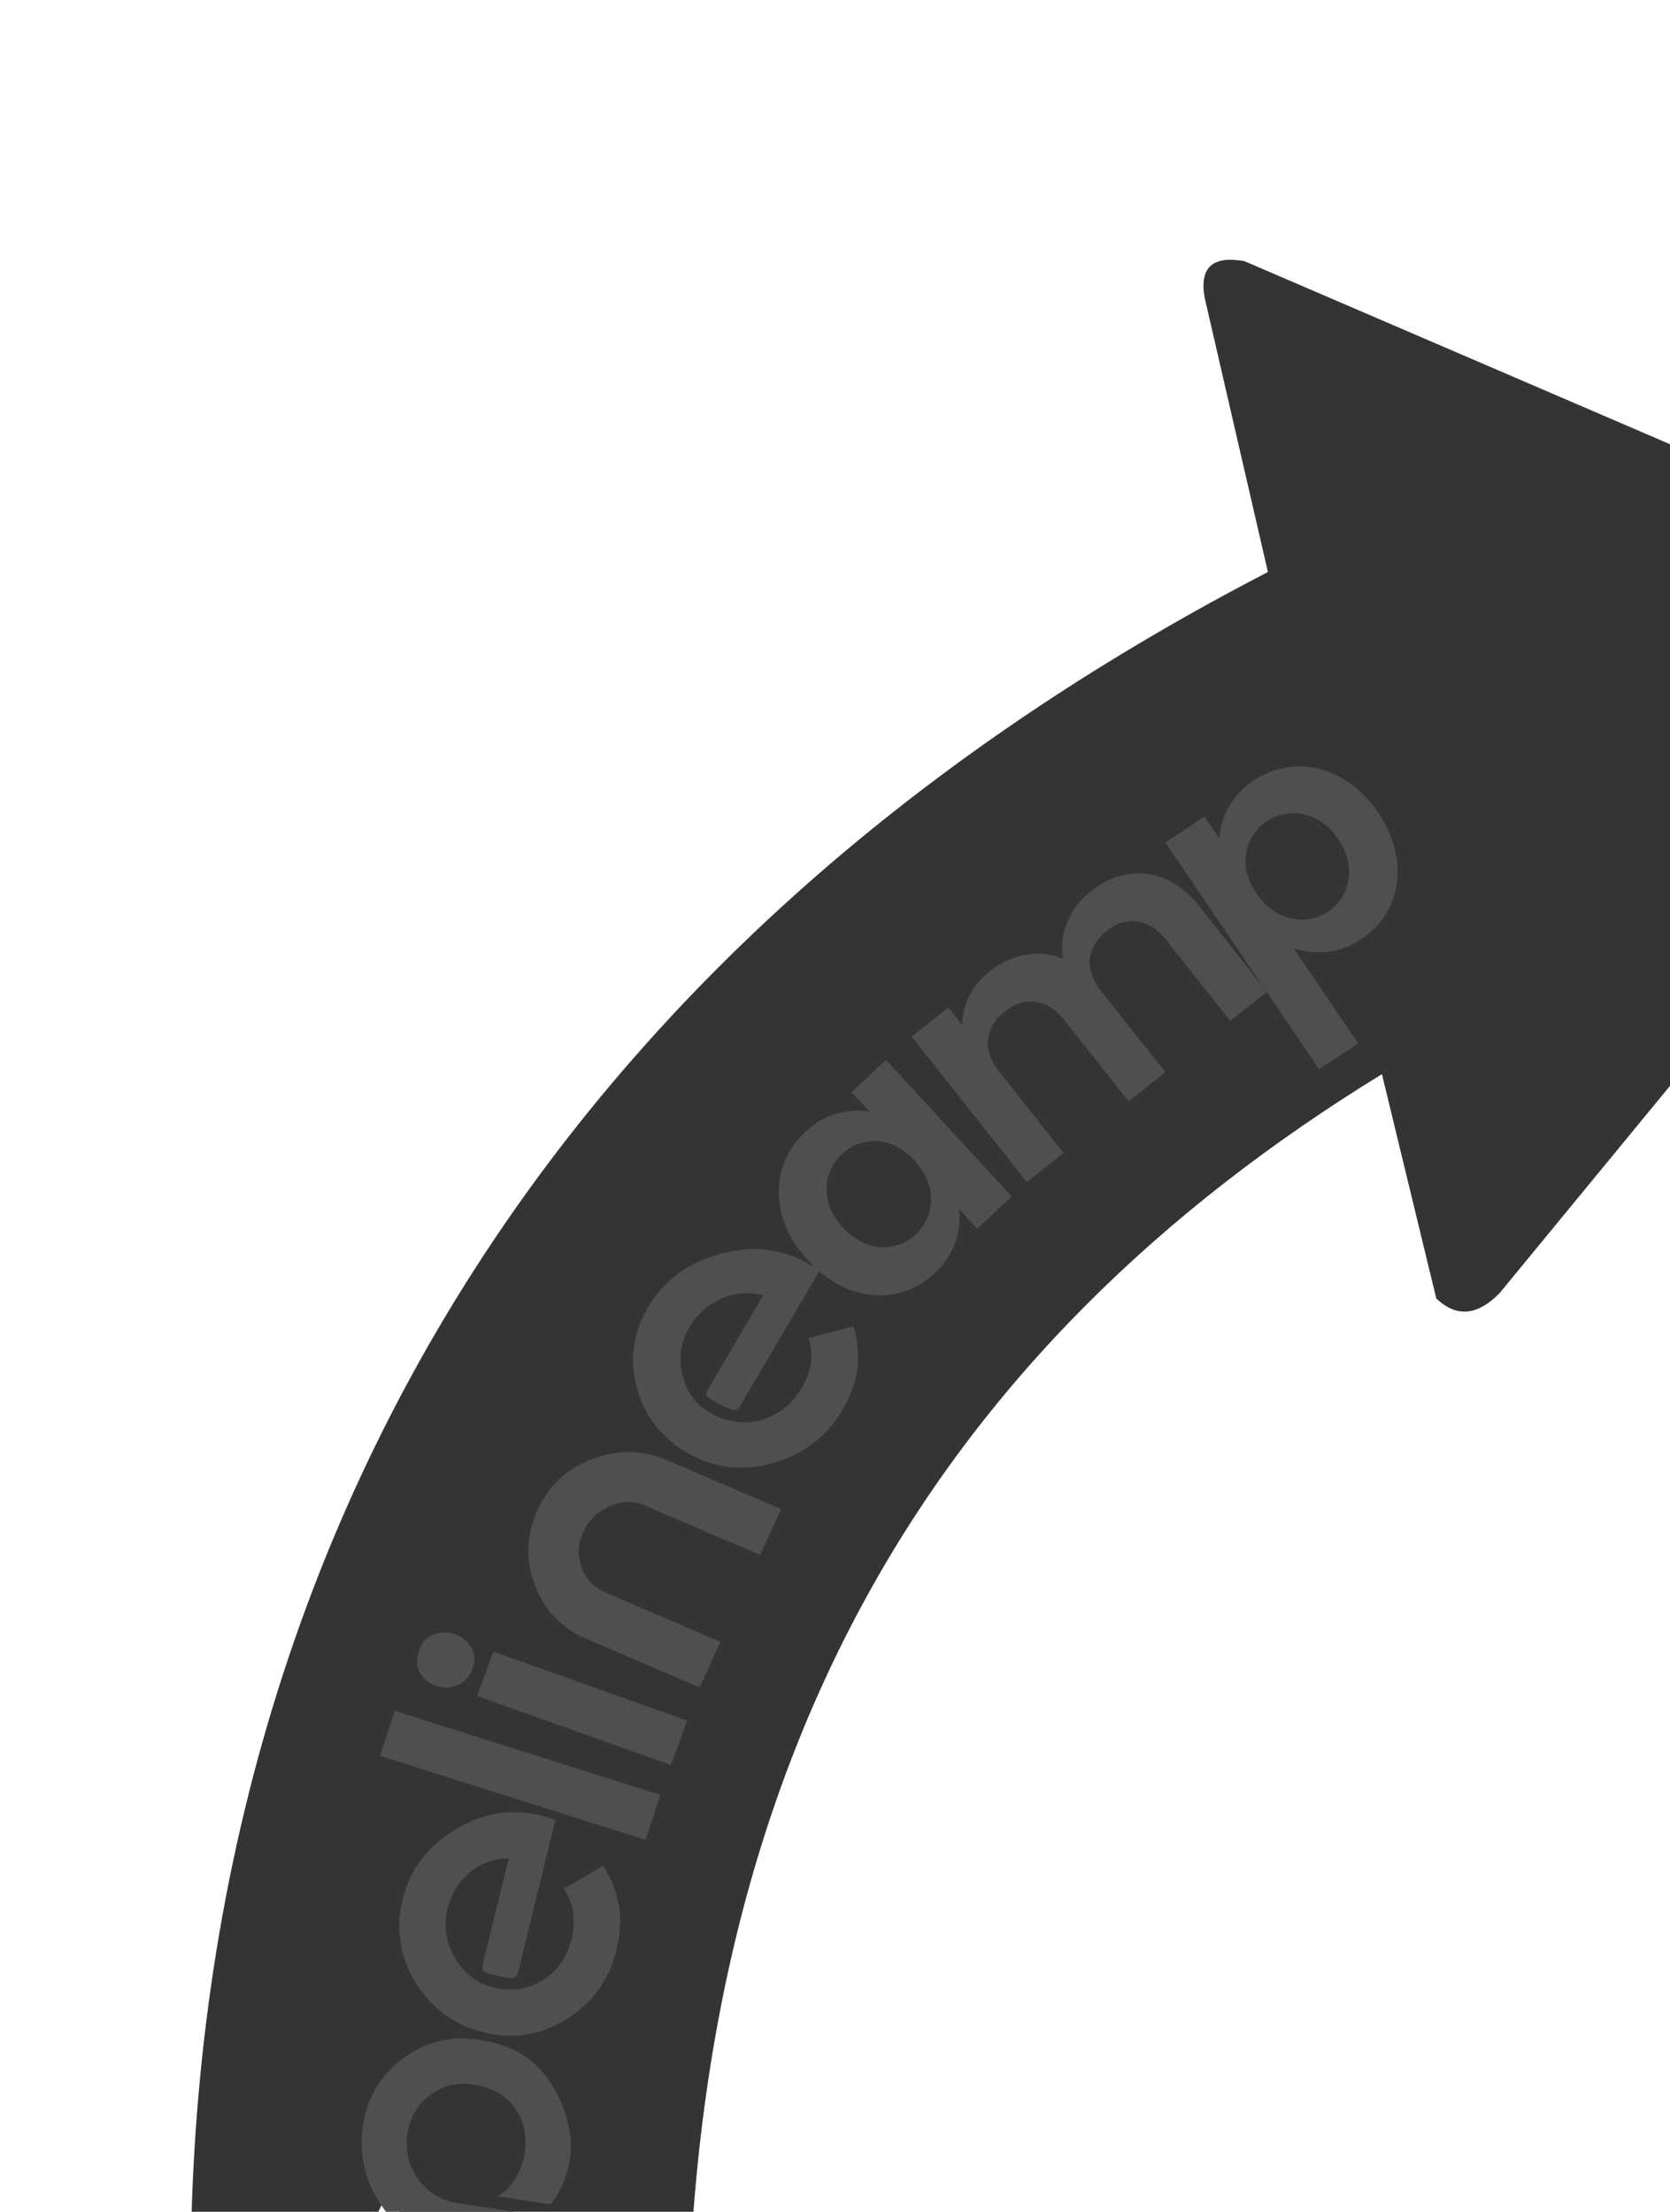 <svg width="404" height="535" viewBox="0 0 404 535" fill="none" xmlns="http://www.w3.org/2000/svg">
<path fill-rule="evenodd" clip-rule="evenodd" d="M574.169 1001.83C381.842 1026.61 198.391 954.095 90.548 745.887L24.307 761.155C16.41 762.593 14.048 758.82 15.335 751.572L100.165 554.324L264.999 689.849C271.035 695.855 270.37 700.769 266.262 705.147L212.004 718.293C277.234 824.608 378.35 891.756 546.165 885.961L484.049 959.615L574.169 1001.83Z" fill="#343434"/>
<path fill-rule="evenodd" clip-rule="evenodd" d="M50.779 622.012C26.005 429.667 98.514 246.212 306.729 138.366L291.449 72.125C290.006 64.252 293.798 61.875 301.035 63.164L498.28 147.999L362.746 312.827C356.742 318.873 351.826 318.198 347.459 314.087L334.312 259.828C227.989 325.061 160.855 426.176 166.64 593.997L92.998 531.876L50.779 622.012Z" fill="#343434"/>
<path d="M151.179 539.053L149.726 549.867L108.169 543.578C101.465 542.564 96.164 539.196 92.267 533.475C88.331 527.703 86.826 521.368 87.753 514.469C88.674 507.616 91.879 502.13 97.37 498.011C102.861 493.893 109.026 492.351 115.863 493.385C120.658 494.111 124.642 495.645 127.816 497.987C130.945 500.322 133.506 503.684 135.499 508.072C137.704 512.901 138.505 517.564 137.901 522.058C137.393 525.841 135.874 529.562 133.344 533.221L120.424 531.265C122.145 530.254 123.587 528.792 124.75 526.88C125.919 524.922 126.656 522.809 126.961 520.539C127.487 516.623 126.769 513.199 124.807 510.269C122.582 506.935 119.072 504.905 114.277 504.18C110.459 503.602 107.007 504.51 103.922 506.904C100.837 509.298 99.032 512.453 98.506 516.369C97.968 520.375 98.887 523.987 101.263 527.208C103.639 530.428 106.825 532.341 110.821 532.945L151.179 539.053Z" fill="#4F4F4F"/>
<path d="M123.063 449.518C119.341 449.615 116.169 450.773 113.546 452.992C110.934 455.168 109.174 458.109 108.268 461.817C107.265 465.917 107.873 469.86 110.09 473.647C112.274 477.379 115.372 479.741 119.382 480.734C120.08 480.906 120.608 481.014 120.967 481.056C125.4 481.644 129.243 480.675 132.495 478.149C135.401 475.908 137.323 472.868 138.262 469.029C138.795 466.848 138.926 464.707 138.654 462.604C138.339 460.491 137.584 458.569 136.389 456.84L145.928 451.29C147.98 454.619 149.259 457.896 149.765 461.12C150.271 464.345 150.054 467.876 149.116 471.714C147.356 478.912 143.362 484.469 137.134 488.386C130.906 492.304 124.24 493.384 117.134 491.626C109.942 489.847 104.426 485.845 100.585 479.622C96.712 473.344 95.65 466.629 97.399 459.475C99.159 452.278 103.376 446.66 110.05 442.622C116.69 438.528 123.563 437.361 130.668 439.119C131.453 439.313 132.216 439.501 132.957 439.685C133.579 439.977 134.037 440.183 134.331 440.302L125.307 477.204C125.115 477.989 124.666 478.409 123.958 478.466C123.251 478.522 122.331 478.41 121.198 478.13C120.718 478.011 120.369 477.925 120.152 477.871C119.585 477.731 119.149 477.623 118.844 477.547C118.016 477.343 117.427 477.104 117.077 476.833C116.684 476.55 116.567 476.082 116.727 475.428L123.063 449.518Z" fill="#4F4F4F"/>
<path d="M91.969 424.723L95.502 413.831L159.718 434.158L156.185 445.049L91.969 424.723Z" fill="#4F4F4F"/>
<path d="M115.402 410.233L119.38 399.496L166.268 416.206L162.289 426.943L115.402 410.233ZM114.329 403.63C113.58 405.651 112.339 406.996 110.607 407.666C108.874 408.335 107.12 408.353 105.343 407.72C103.609 407.102 102.331 406.027 101.51 404.495C100.705 402.921 100.685 401.103 101.449 399.04C102.136 397.187 103.366 395.933 105.141 395.279C106.742 394.706 108.41 394.728 110.144 395.346C111.836 395.949 113.135 397.031 114.041 398.593C114.919 400.098 115.016 401.777 114.329 403.63Z" fill="#4F4F4F"/>
<path d="M169.258 408.168L141.774 396.377C135.79 393.81 131.661 389.499 129.386 383.443C127.089 377.328 127.307 371.266 130.042 365.258C132.72 359.373 137.133 355.258 143.281 352.912C149.428 350.567 155.494 350.678 161.478 353.245L188.962 365.035L183.912 376.132L156.056 364.182C153.25 362.978 150.385 363.043 147.459 364.377C144.511 365.653 142.377 367.741 141.056 370.643C139.791 373.422 139.664 376.25 140.673 379.125C141.66 381.942 143.536 383.944 146.301 385.13L174.28 397.133L169.258 408.168Z" fill="#4F4F4F"/>
<path d="M184.647 313.291C180.988 312.431 177.565 312.719 174.378 314.156C171.214 315.555 168.664 317.899 166.73 321.19C164.592 324.829 164.068 328.731 165.16 332.896C166.234 337.001 168.588 340.038 172.22 342.007C172.851 342.349 173.336 342.586 173.675 342.719C177.833 344.412 181.857 344.474 185.745 342.907C189.215 341.521 191.951 339.124 193.953 335.718C195.091 333.782 195.824 331.781 196.154 329.714C196.445 327.625 196.252 325.606 195.576 323.657L206.454 320.825C207.514 324.514 207.834 327.954 207.415 331.147C206.995 334.34 205.785 337.64 203.782 341.047C200.028 347.434 194.558 351.692 187.373 353.82C180.188 355.949 173.378 355.269 166.943 351.78C160.43 348.249 156.18 343.036 154.195 336.14C152.193 329.184 153.058 322.532 156.789 316.183C160.544 309.796 166.248 305.537 173.902 303.408C181.54 301.219 188.576 301.868 195.01 305.357C195.721 305.742 196.412 306.116 197.083 306.48C197.607 306.917 197.996 307.23 198.249 307.419L179 340.169C178.59 340.866 178.032 341.151 177.326 341.023C176.621 340.896 175.754 340.554 174.728 339.997C174.294 339.762 173.978 339.591 173.781 339.484C173.267 339.205 172.873 338.991 172.596 338.842C171.846 338.435 171.339 338.058 171.075 337.711C170.771 337.342 170.79 336.867 171.131 336.286L184.647 313.291Z" fill="#4F4F4F"/>
<path d="M195.442 304.851C192.37 301.513 190.294 297.94 189.213 294.134C188.171 290.29 188.129 286.616 189.087 283.112C190.085 279.571 191.978 276.484 194.766 273.852C197.2 271.553 199.778 270.048 202.498 269.336C205.258 268.587 207.882 268.448 210.371 268.92L206.038 264.211L214.343 256.369L244.731 289.393L236.426 297.234L231.983 292.406C232.349 294.957 232.065 297.639 231.131 300.452C230.2 303.188 228.517 305.705 226.082 308.004C223.334 310.599 220.162 312.256 216.568 312.976C213.014 313.659 209.38 313.339 205.668 312.016C201.959 310.617 198.55 308.229 195.442 304.851ZM221.232 280.723C219.367 278.696 217.384 277.338 215.282 276.649C213.144 275.92 211.06 275.808 209.03 276.314C206.963 276.78 205.164 277.736 203.633 279.181C202.101 280.627 201.035 282.34 200.434 284.318C199.833 286.297 199.797 288.41 200.325 290.659C200.856 292.832 202.036 294.911 203.865 296.898C205.693 298.885 207.695 300.263 209.87 301.031C212.047 301.723 214.15 301.855 216.177 301.426C218.243 300.96 220.023 300.023 221.515 298.614C223.046 297.168 224.132 295.437 224.772 293.422C225.376 291.366 225.412 289.253 224.881 287.081C224.314 284.869 223.097 282.749 221.232 280.723Z" fill="#4F4F4F"/>
<path d="M263.825 215.633C268.143 212.213 272.671 210.797 277.408 211.385C282.154 211.897 286.404 214.524 290.16 219.266L306.506 239.904L297.616 246.945L282.225 227.514C280.046 224.762 277.687 223.22 275.15 222.887C272.58 222.512 270.088 223.28 267.675 225.191C265.262 227.102 263.922 229.369 263.657 231.99C263.4 234.536 264.361 237.185 266.54 239.937L281.931 259.368L273.041 266.409L257.65 246.978C255.471 244.226 253.112 242.684 250.575 242.351C248.005 241.976 245.513 242.744 243.1 244.655C240.644 246.6 239.284 248.883 239.018 251.505C238.761 254.051 239.722 256.7 241.902 259.451L257.292 278.883L248.402 285.924L220.538 250.744L229.428 243.703L232.798 247.958C232.768 245.57 233.306 243.25 234.414 240.995C235.563 238.706 237.218 236.707 239.377 234.997C242.129 232.817 245.053 231.465 248.151 230.941C251.216 230.373 254.196 230.7 257.091 231.92C256.625 228.983 256.985 226.045 258.171 223.108C259.4 220.136 261.285 217.645 263.825 215.633Z" fill="#4F4F4F"/>
<path d="M295.02 202.903C295.086 200.402 295.799 197.894 297.16 195.379C298.536 192.79 300.599 190.588 303.349 188.775C306.55 186.663 309.966 185.543 313.596 185.412C317.272 185.252 320.838 186.134 324.296 188.059C327.769 189.908 330.793 192.733 333.369 196.532C335.946 200.331 337.468 204.212 337.935 208.172C338.417 212.059 337.897 215.669 336.373 219.003C334.895 222.306 332.555 225.014 329.354 227.125C326.604 228.939 323.791 229.985 320.914 230.265C318.082 230.516 315.437 230.223 312.978 229.386L328.572 252.383L319.104 258.627L281.916 203.783L291.383 197.54L295.02 202.903ZM323.699 202.91C322.184 200.675 320.407 199.065 318.369 198.08C316.346 197.021 314.28 196.572 312.172 196.734C310.108 196.866 308.197 197.512 306.439 198.671C304.726 199.801 303.406 201.319 302.479 203.223C301.567 205.054 301.199 207.108 301.374 209.386C301.593 211.635 302.461 213.876 303.976 216.111C305.492 218.346 307.261 219.993 309.284 221.052C311.352 222.082 313.433 222.553 315.527 222.466C317.636 222.304 319.547 221.658 321.26 220.528C323.018 219.369 324.338 217.851 325.22 215.976C326.146 214.072 326.5 211.995 326.28 209.746C326.105 207.468 325.245 205.189 323.699 202.91Z" fill="#4F4F4F"/>
</svg>
